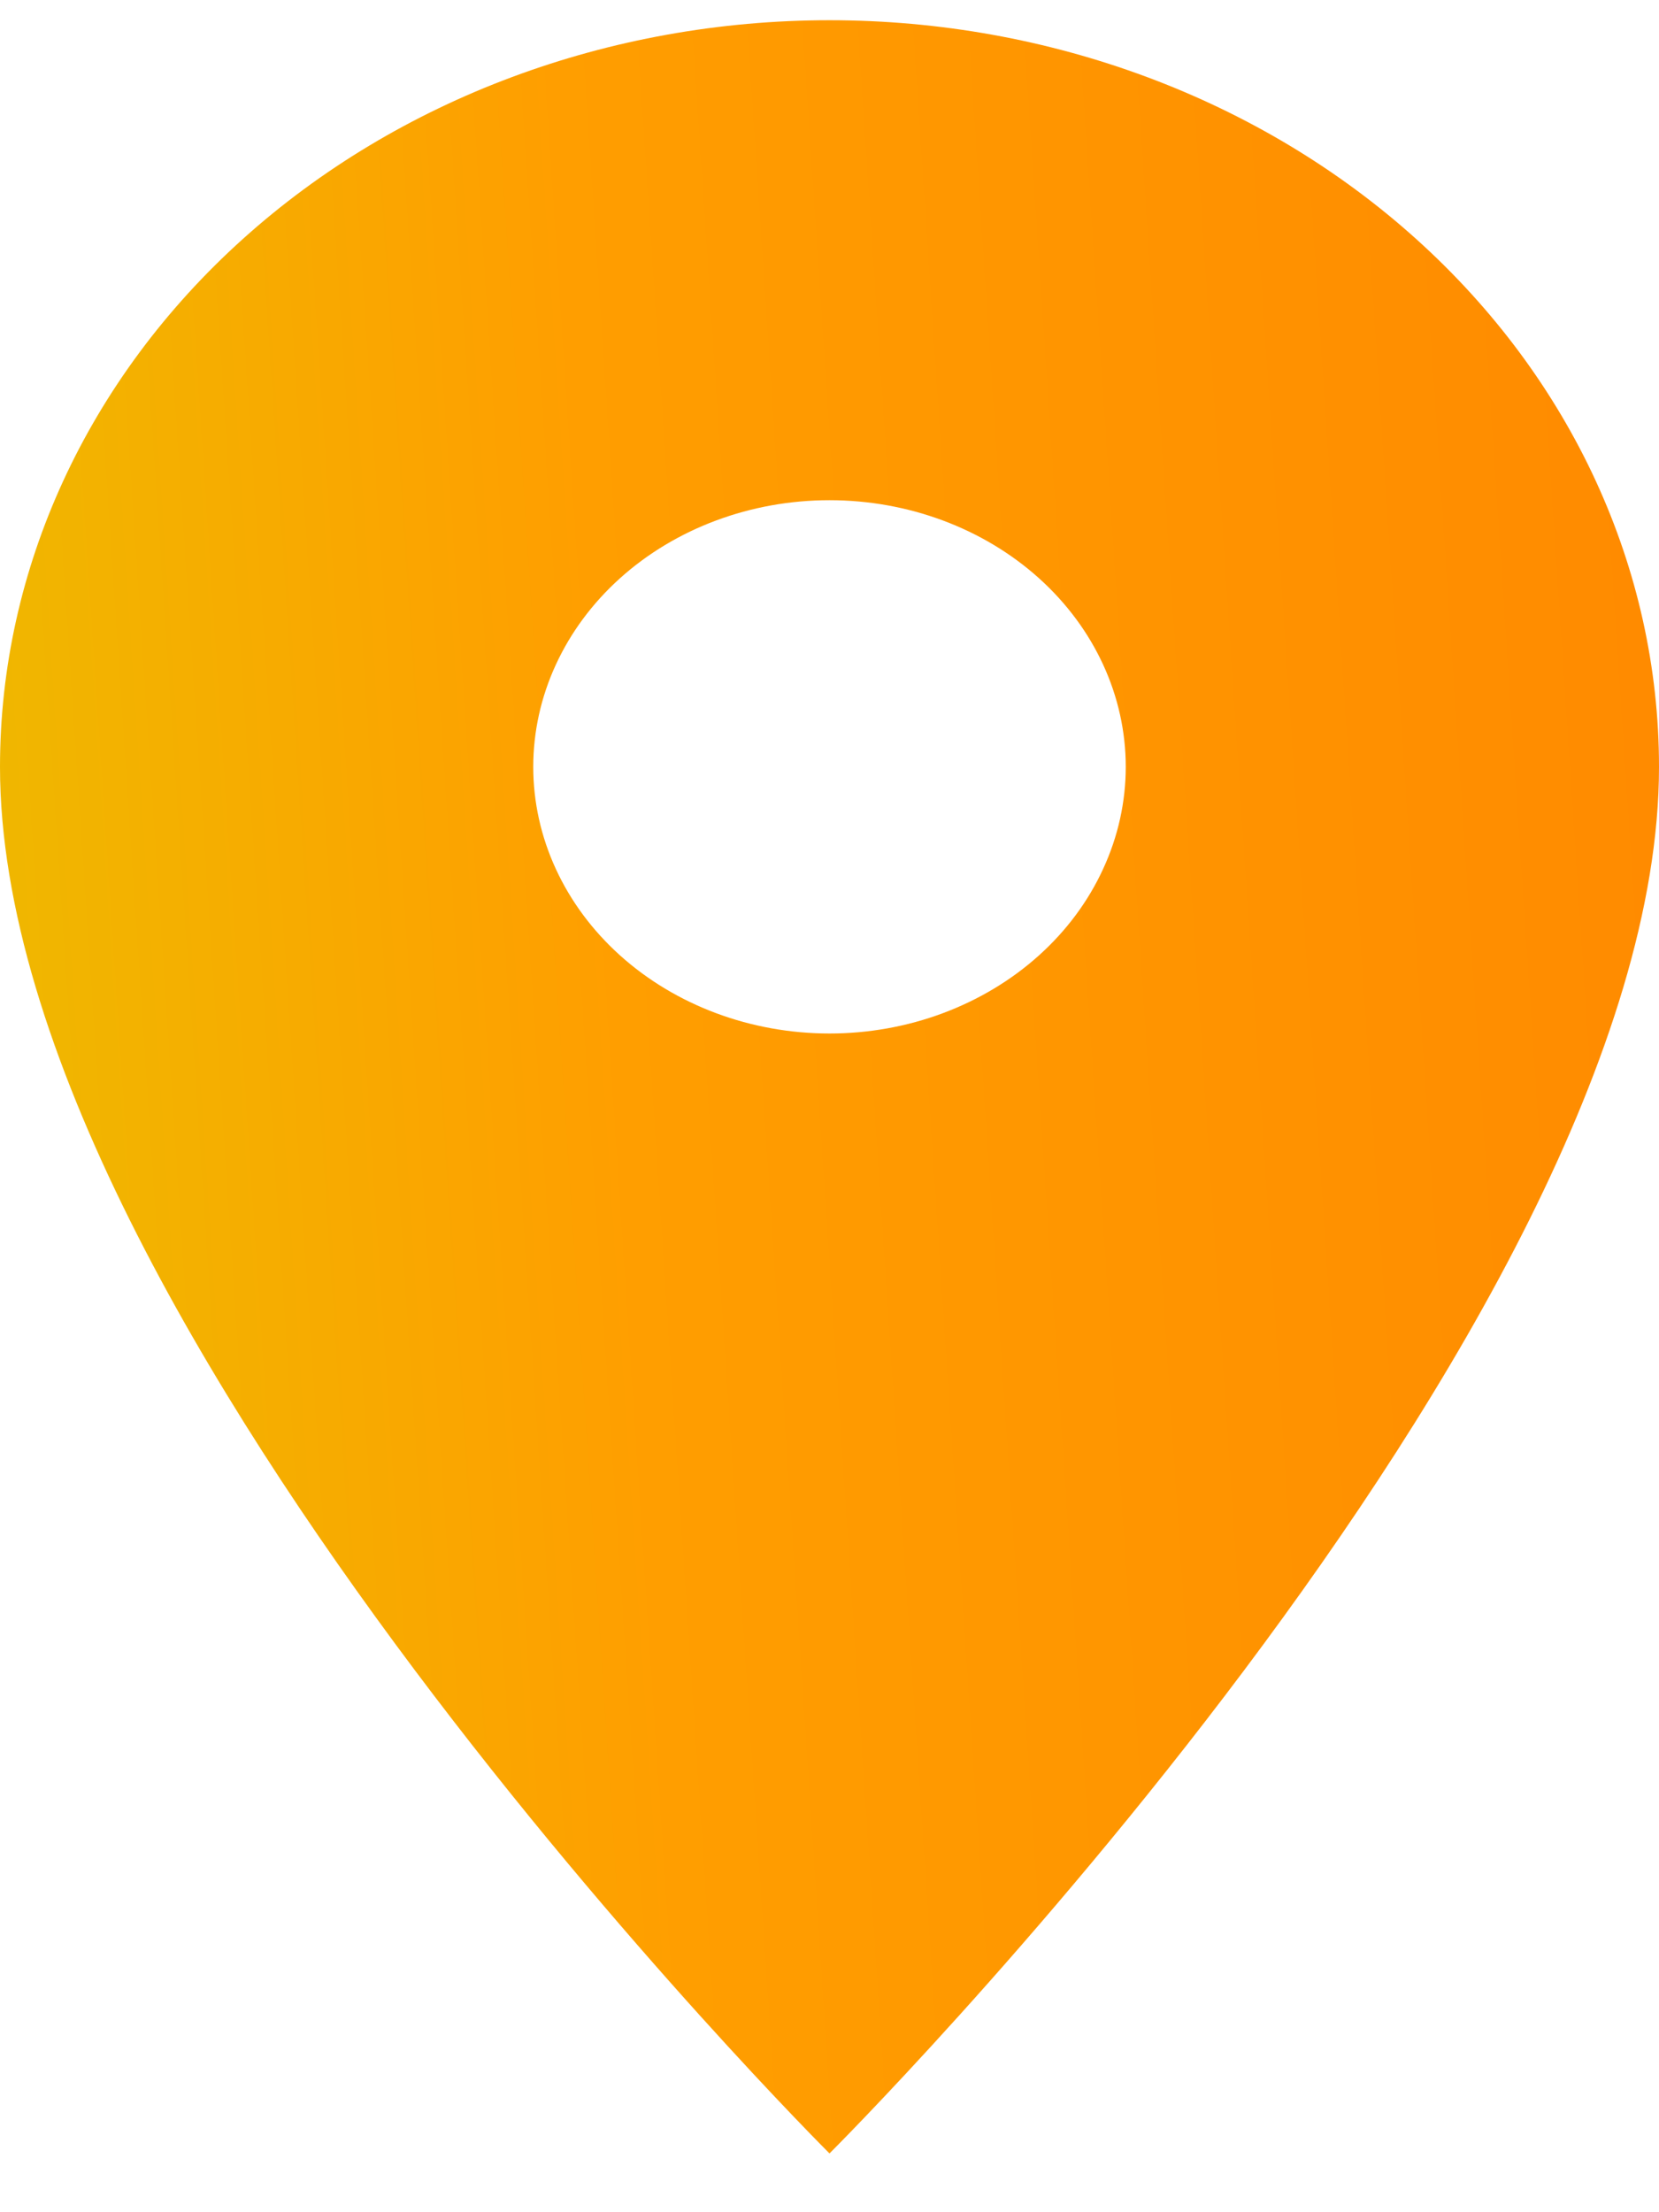 <svg width="21" height="28" viewBox="0 0 21 28" fill="none" xmlns="http://www.w3.org/2000/svg">
<path d="M10.5 13.081C9.505 13.081 8.552 12.725 7.848 12.092C7.145 11.459 6.75 10.601 6.75 9.706C6.75 8.811 7.145 7.952 7.848 7.319C8.552 6.686 9.505 6.331 10.5 6.331C11.495 6.331 12.448 6.686 13.152 7.319C13.855 7.952 14.25 8.811 14.25 9.706C14.25 10.149 14.153 10.588 13.964 10.997C13.776 11.407 13.5 11.779 13.152 12.092C12.803 12.406 12.39 12.654 11.935 12.824C11.48 12.994 10.992 13.081 10.5 13.081ZM10.5 0.256C7.715 0.256 5.045 1.251 3.075 3.024C1.106 4.796 0 7.2 0 9.706C0 16.793 10.5 27.256 10.5 27.256C10.5 27.256 21 16.793 21 9.706C21 7.2 19.894 4.796 17.925 3.024C15.956 1.251 13.285 0.256 10.5 0.256Z" fill="url(#paint0_linear_2562_22693)"/>
<defs>
<linearGradient id="paint0_linear_2562_22693" x1="21" y1="0.256" x2="-1.696" y2="1.766" gradientUnits="userSpaceOnUse">
<stop stop-color="#FF8A00"/>
<stop offset="0.614" stop-color="#FF9E00"/>
<stop offset="0.995" stop-color="#EEBA00"/>
</linearGradient>
</defs>
</svg>
